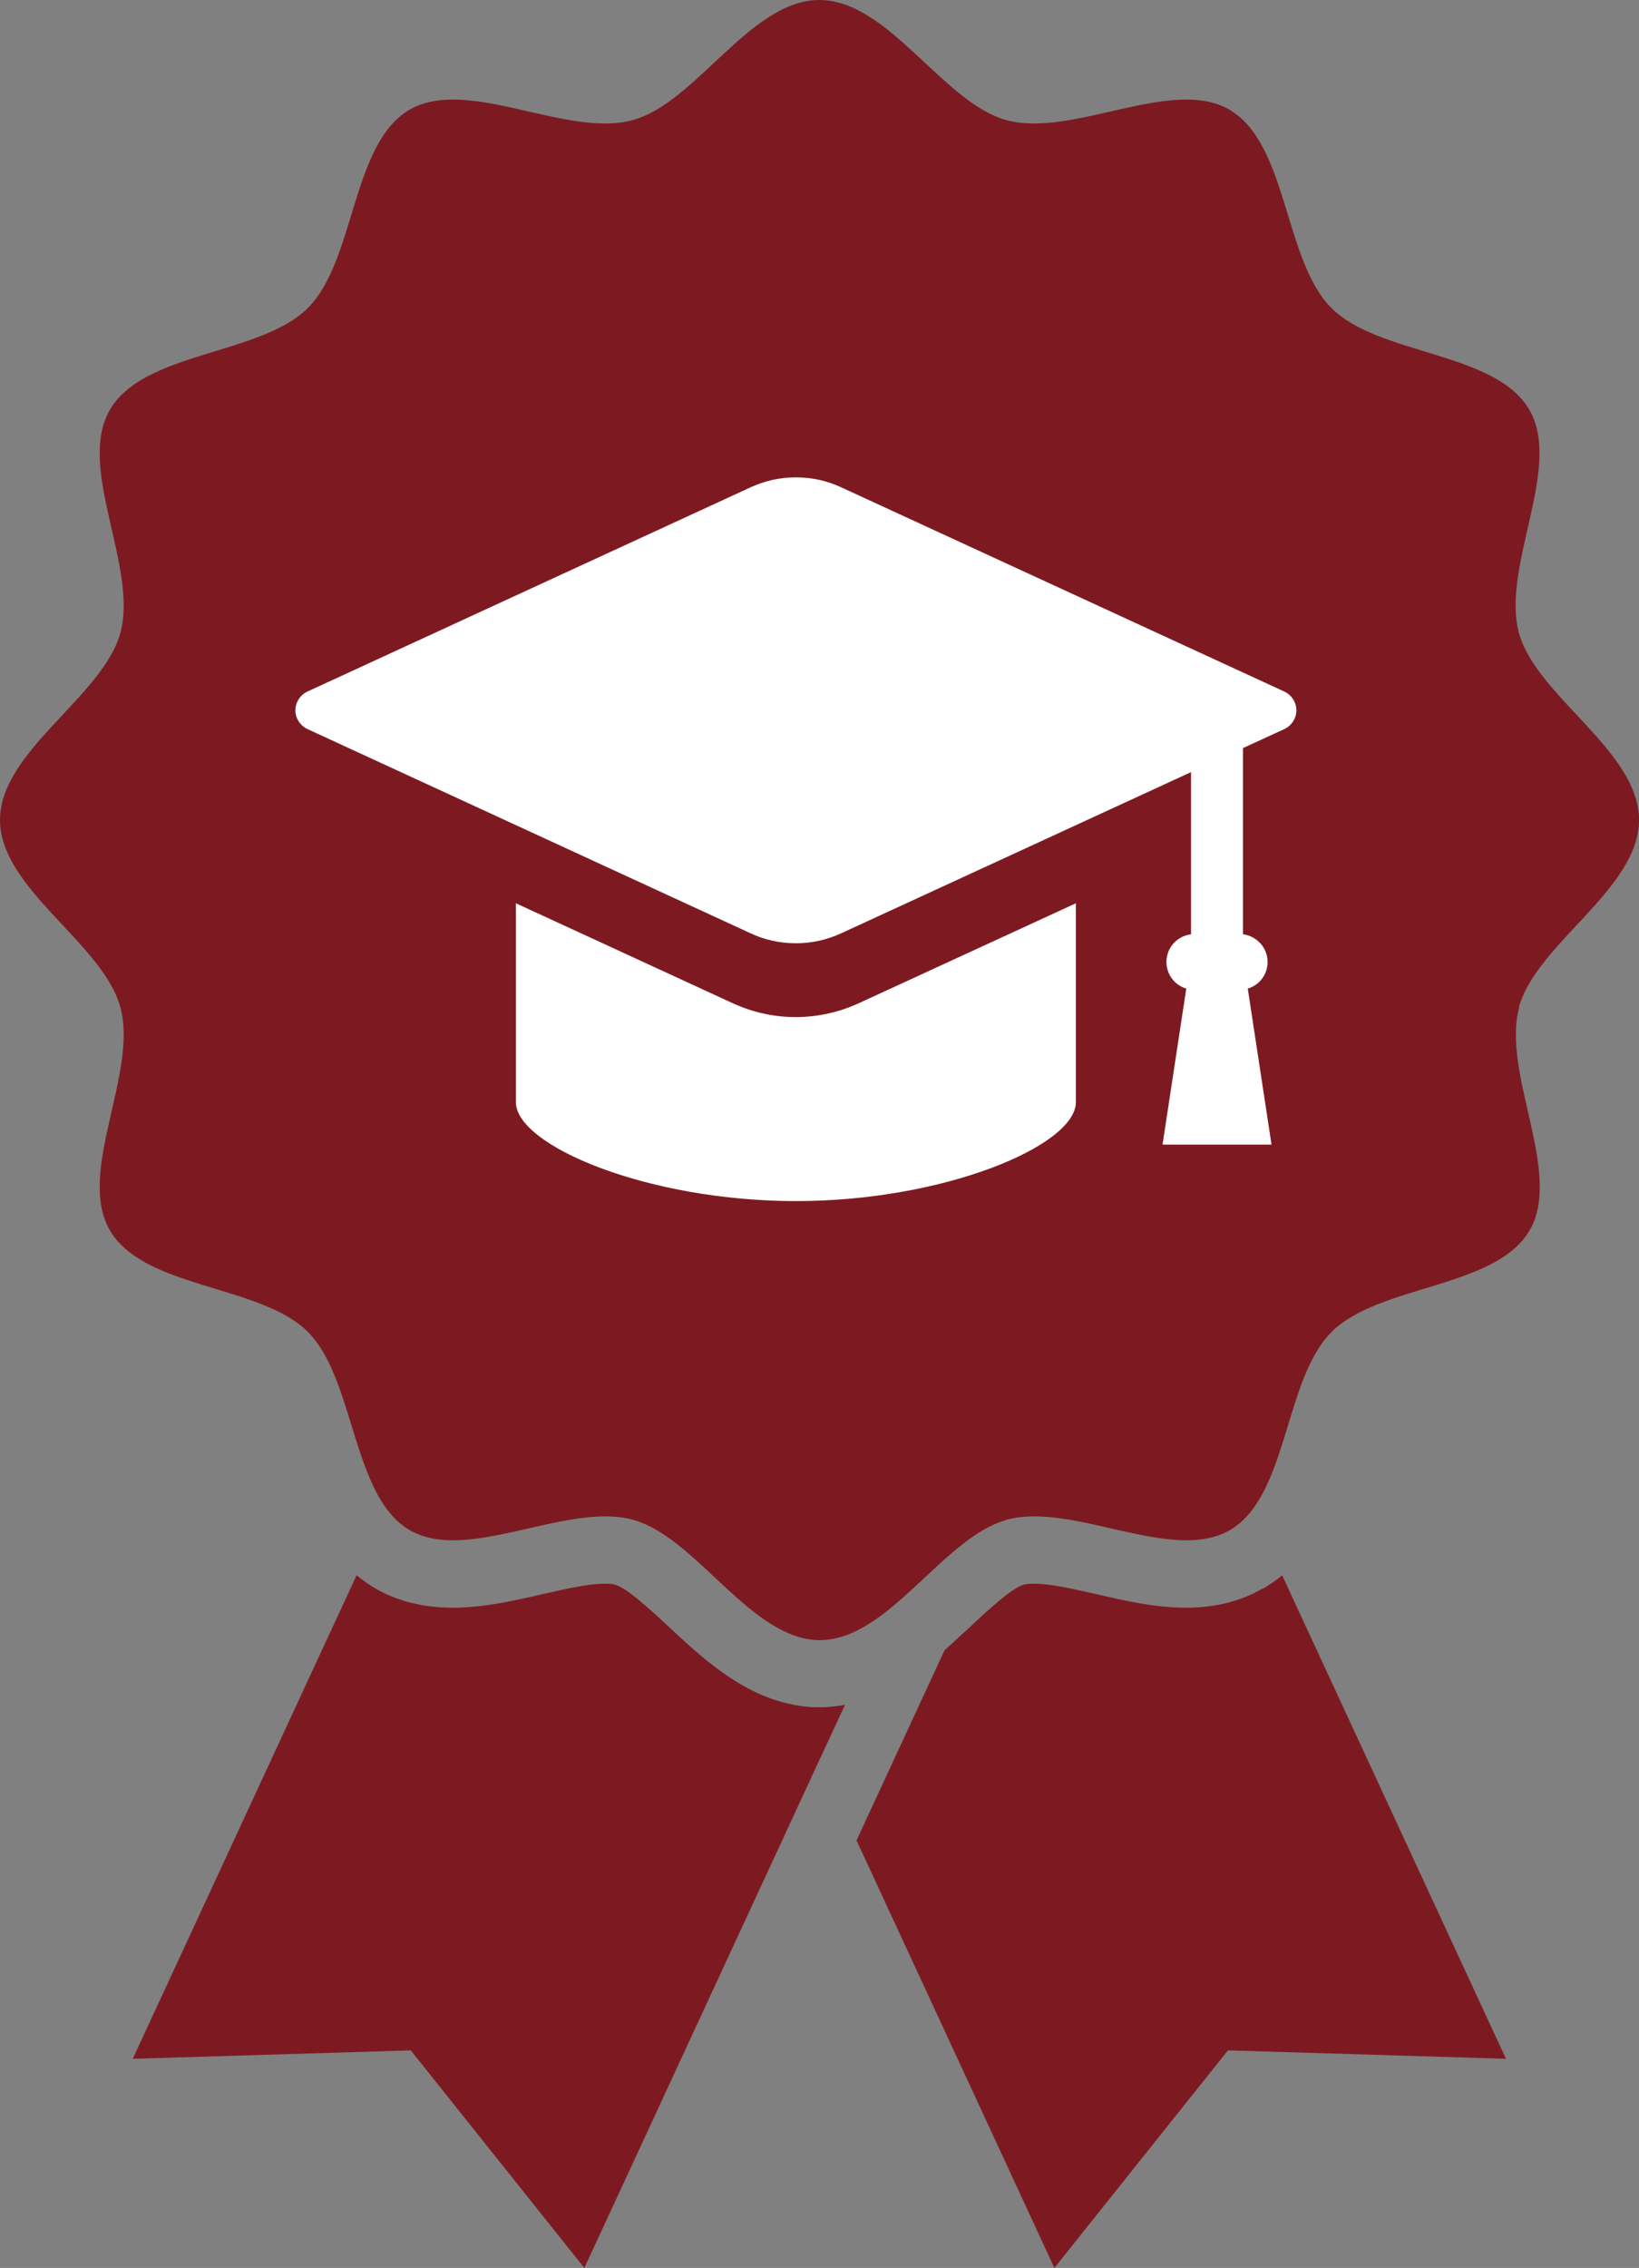 <?xml version="1.0" encoding="UTF-8"?><svg id="_レイヤー_2" xmlns="http://www.w3.org/2000/svg" viewBox="0 0 58.65 81.1"><rect x="0" y="0" width="58.65" height="81.1" fill="#808080" stroke="none"/><defs><style>.cls-1{fill:#fff;}.cls-2{fill:#7d1a21;}</style></defs><g id="_レイヤー_1-2"><g><g><path class="cls-2" d="M28.4,60.96c-1.86-.35-3.29-1.69-4.48-2.8-.63-.58-1.49-1.39-1.93-1.5-.06-.02-.16-.03-.35-.03-.58,0-1.41,.19-2.2,.37-1.05,.24-2.13,.49-3.24,.49-1.04,0-1.97-.23-2.75-.68-.25-.14-.48-.31-.69-.48l-8.01,17.29,9.95-.3,6.21,7.78,8.4-18.14,.93-2c-.3,.06-.61,.09-.93,.09-.32,0-.63-.03-.92-.09Z"/><path class="cls-2" d="M45.19,56.8c-.79,.46-1.71,.69-2.75,.69h0c-1.11,0-2.19-.25-3.23-.49-.8-.18-1.62-.37-2.21-.37-.18,0-.29,.02-.35,.03-.44,.12-1.3,.92-1.92,1.5-.3,.27-.6,.56-.93,.85l-3.15,6.8,7.08,15.29,6.21-7.78,9.95,.3-8.01-17.29c-.21,.18-.44,.33-.68,.48Z"/><path class="cls-2" d="M54.35,36.03c.61-2.28,4.3-4.23,4.3-6.71s-3.69-4.42-4.3-6.7c-.63-2.36,1.57-5.9,.38-7.96-1.21-2.1-5.39-1.94-7.09-3.65-1.7-1.7-1.55-5.87-3.65-7.09-2.06-1.19-5.6,1.01-7.96,.38-2.28-.61-4.23-4.3-6.71-4.3s-4.42,3.7-6.7,4.3c-2.36,.63-5.89-1.57-7.96-.38-2.09,1.21-1.94,5.39-3.64,7.09-1.7,1.7-5.88,1.55-7.09,3.65-1.2,2.06,1.01,5.6,.38,7.96-.61,2.28-4.31,4.23-4.31,6.7s3.7,4.42,4.31,6.71c.63,2.36-1.58,5.9-.38,7.96,1.21,2.1,5.39,1.94,7.09,3.64,.78,.78,1.17,2.09,1.57,3.38,.34,1.1,.68,2.2,1.27,2.98,.23,.3,.49,.55,.81,.73,2.06,1.19,5.6-1.01,7.96-.38,1.46,.39,2.78,2.03,4.19,3.18,.8,.64,1.62,1.13,2.51,1.13s1.72-.48,2.52-1.13c1.38-1.12,2.68-2.72,4.1-3.15,.03-.01,.06-.02,.09-.03,2.36-.63,5.9,1.57,7.96,.38,.32-.18,.58-.43,.81-.73,1.28-1.68,1.39-4.92,2.84-6.36,1.7-1.7,5.88-1.55,7.09-3.64,1.19-2.06-1.01-5.6-.38-7.96Z"/></g><g><path class="cls-1" d="M45.96,24.73l-15.85-7.3c-.51-.24-1.06-.36-1.63-.36s-1.11,.12-1.63,.36l-15.85,7.3c-.26,.12-.43,.39-.43,.67s.17,.55,.43,.67l15.85,7.3c.51,.24,1.06,.36,1.63,.36s1.11-.12,1.63-.36l12.51-5.76v5.8c-.5,.06-.88,.48-.88,.99,0,.44,.29,.83,.71,.95l-.85,5.58h3.9l-.85-5.58c.42-.12,.71-.51,.71-.95,0-.51-.39-.93-.88-.99v-6.66l1.48-.68c.26-.12,.43-.39,.43-.67s-.17-.55-.43-.67Z"/><path class="cls-1" d="M28.48,36.37c-.79,0-1.55-.17-2.27-.5l-7.75-3.57v7.11c0,1.56,4.72,3.54,10.02,3.54s10.02-1.98,10.02-3.54v-7.11l-7.76,3.57c-.72,.33-1.48,.5-2.27,.5Z"/></g></g></g></svg>